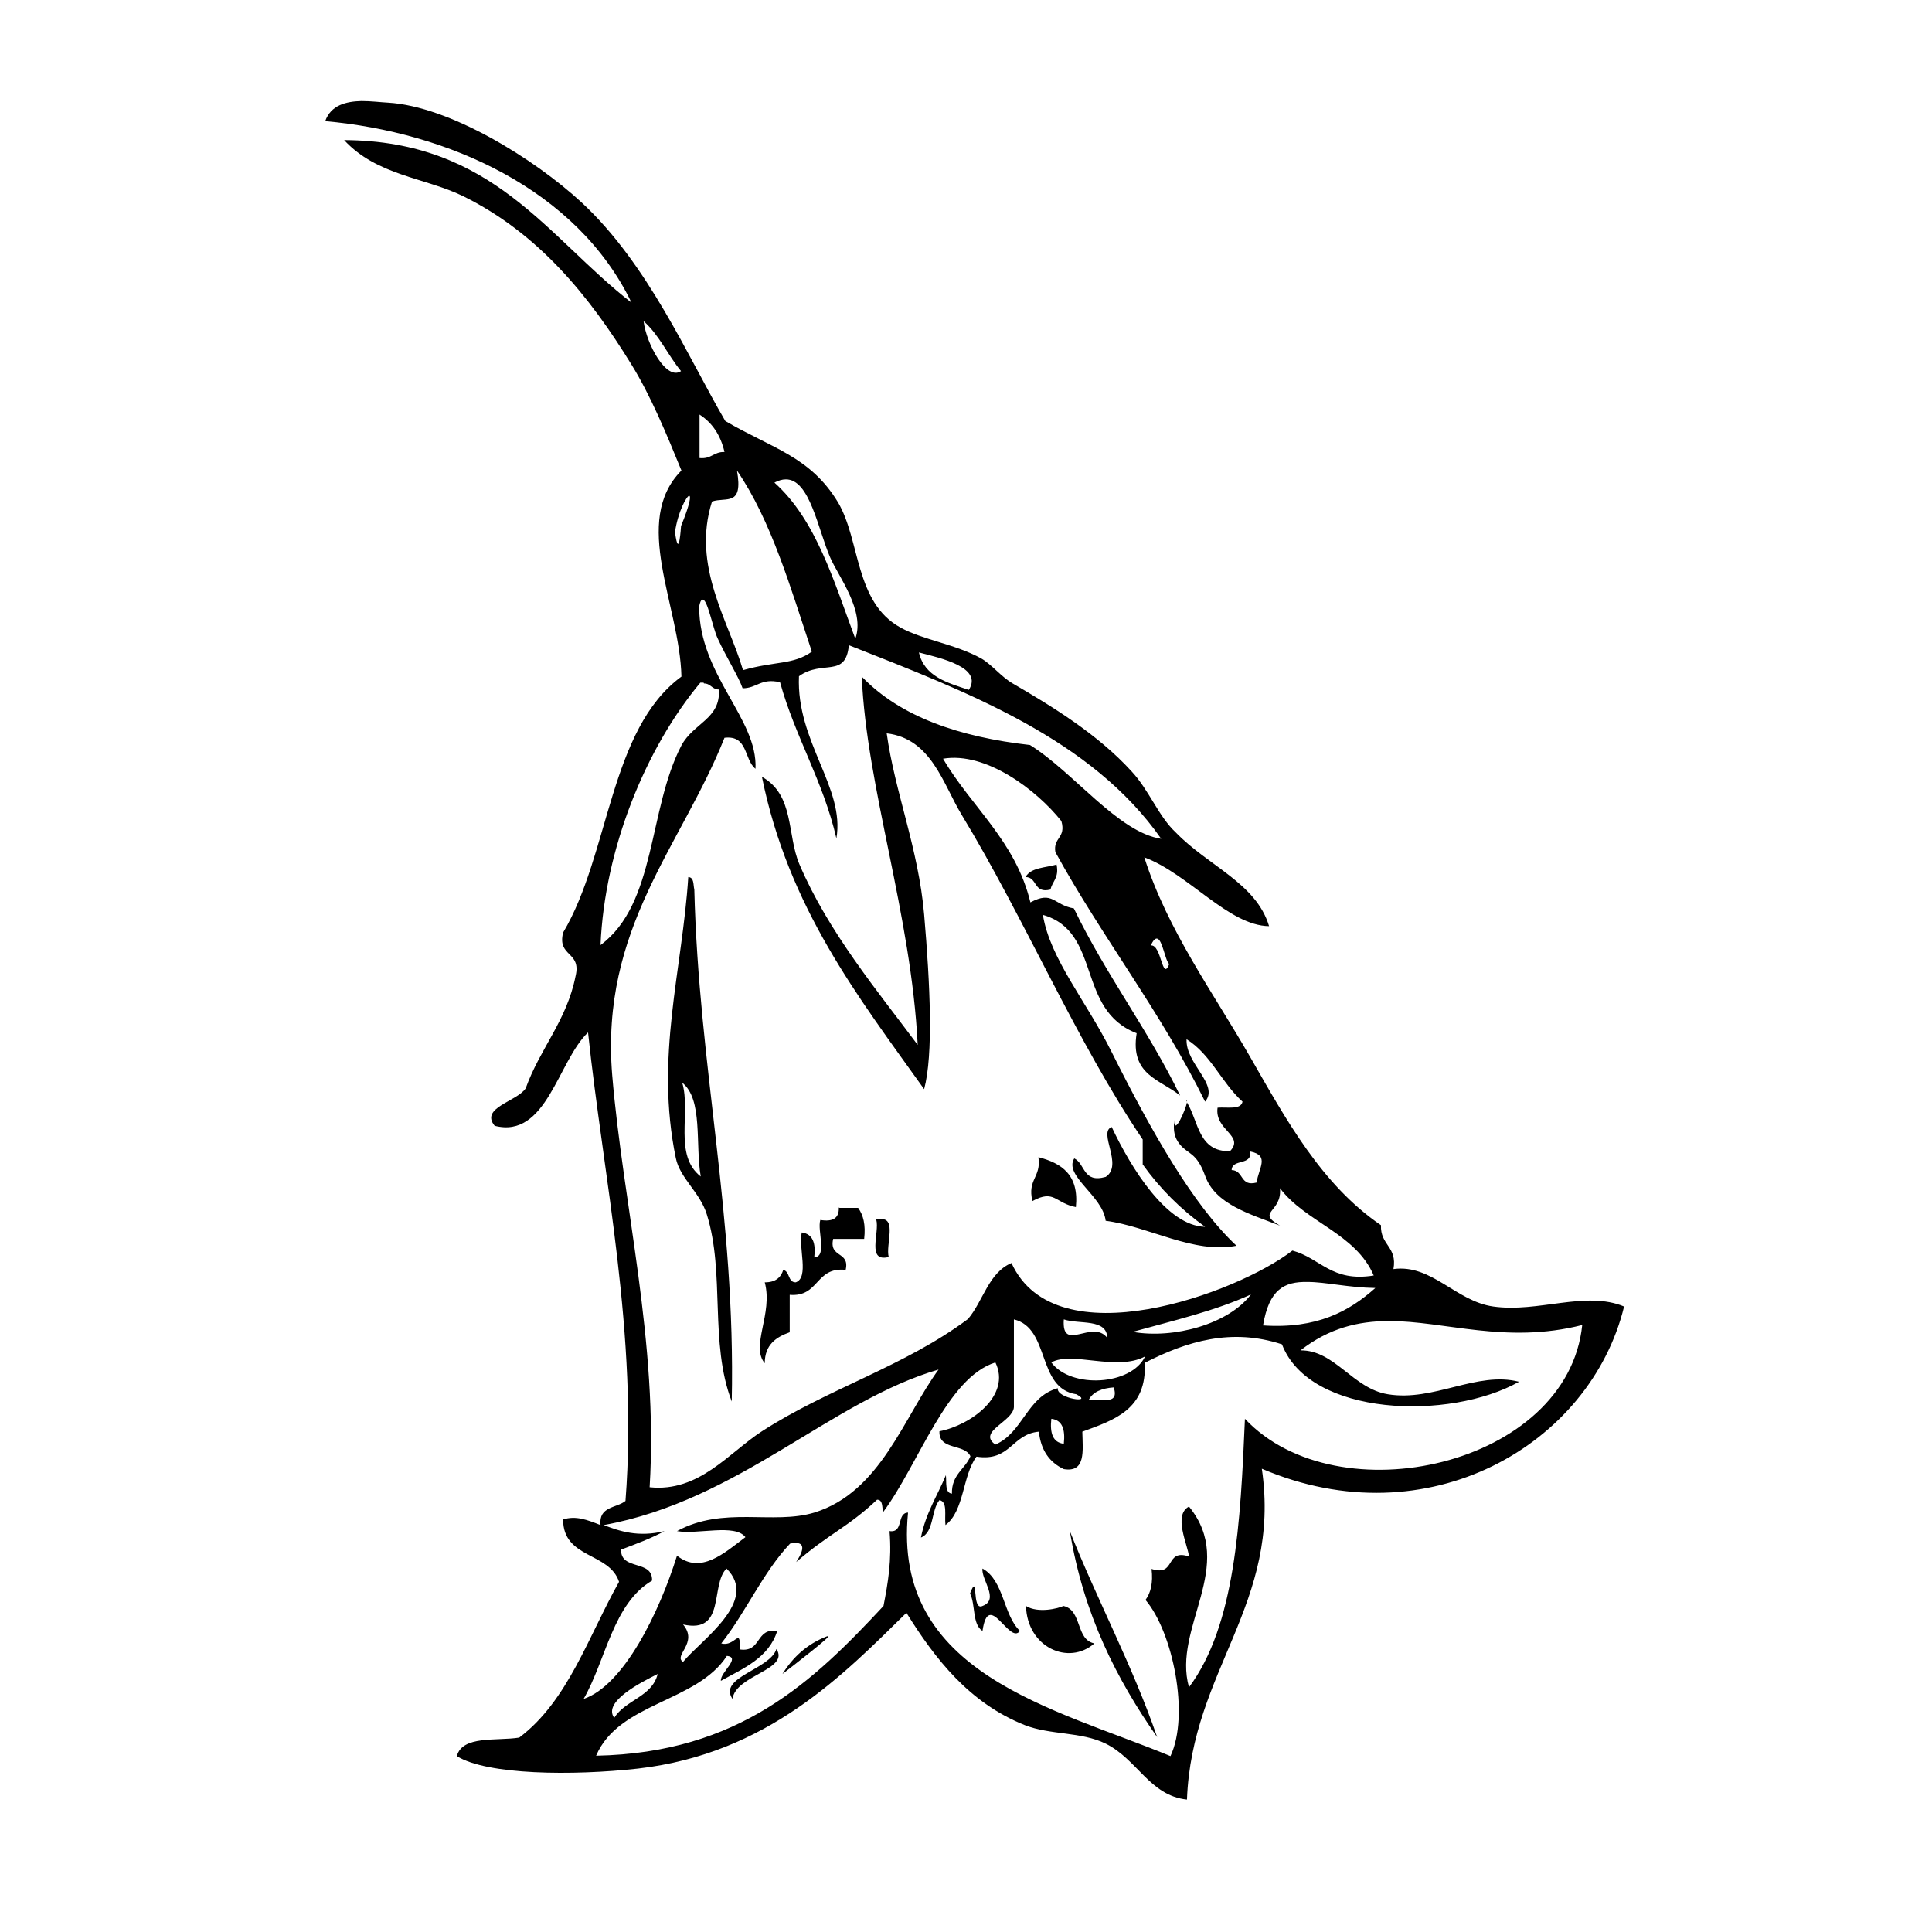 <?xml version="1.0" encoding="UTF-8" standalone="no"?>
<!-- Created with Inkscape (http://www.inkscape.org/) -->
<svg xmlns:dc="http://purl.org/dc/elements/1.1/" xmlns:cc="http://creativecommons.org/ns#" xmlns:rdf="http://www.w3.org/1999/02/22-rdf-syntax-ns#" xmlns:svg="http://www.w3.org/2000/svg" xmlns="http://www.w3.org/2000/svg" version="1.1" width="100%" height="100%" viewBox="0 0 48 48" id="Layer_1" xml:space="preserve">
<defs id="defs79" />
<path d="M 8.98,2.51 C 8.60,2.52 8.22,2.61 8.08,3.01 11.12,3.28 14.33,4.70 15.69,7.52 13.59,5.89 12.26,3.50 8.55,3.48 9.36,4.36 10.55,4.41 11.50,4.87 c 1.89,0.93 3.15,2.50 4.19,4.19 0.47,0.76 0.87,1.72 1.24,2.63 -1.25,1.26 -0.04,3.35 0,5.12 -1.79,1.31 -1.78,4.41 -2.94,6.36 -0.15,0.61 0.46,0.46 0.31,1.08 -0.22,1.11 -0.88,1.79 -1.24,2.79 -0.22,0.33 -1.14,0.48 -0.77,0.93 1.29,0.33 1.57,-1.61 2.32,-2.32 0.38,3.62 1.25,7.48 0.93,11.64 -0.22,0.18 -0.67,0.13 -0.62,0.60 -0.33,-0.13 -0.61,-0.24 -0.93,-0.14 -0.00,0.98 1.15,0.81 1.39,1.55 -0.76,1.35 -1.27,2.96 -2.48,3.87 -0.57,0.09 -1.41,-0.06 -1.55,0.46 0.75,0.47 2.88,0.49 4.50,0.31 3.22,-0.37 5.11,-2.34 6.67,-3.87 0.71,1.14 1.56,2.24 2.94,2.79 0.64,0.25 1.40,0.16 2.01,0.46 0.79,0.39 1.09,1.29 2.02,1.39 0.12,-3.22 2.35,-4.86 1.86,-8.22 4.12,1.76 8.16,-0.59 9.00,-4.03 -0.96,-0.40 -2.13,0.16 -3.25,0 -0.93,-0.13 -1.53,-1.06 -2.48,-0.93 0.10,-0.56 -0.33,-0.59 -0.31,-1.09 -1.48,-1.01 -2.36,-2.63 -3.25,-4.18 -0.91,-1.59 -2.05,-3.14 -2.63,-4.96 1.10,0.41 2.10,1.70 3.10,1.71 -0.32,-1.07 -1.51,-1.49 -2.32,-2.33 C 28.78,20.28 28.55,19.63 28.11,19.16 27.27,18.24 26.14,17.55 25.16,16.98 24.88,16.82 24.64,16.51 24.38,16.36 23.73,16.00 22.93,15.90 22.37,15.59 21.23,14.96 21.38,13.43 20.82,12.48 20.13,11.34 19.18,11.14 18.02,10.46 17.09,8.87 16.11,6.57 14.45,5.03 13.27,3.94 11.17,2.64 9.64,2.55 9.45,2.54 9.22,2.51 8.98,2.51 z m 7.01,5.47 c 0.38,0.33 0.60,0.84 0.93,1.24 -0.36,0.25 -0.86,-0.67 -0.93,-1.24 z m 1.39,2.32 c 0.31,0.20 0.52,0.50 0.62,0.93 -0.27,-0.01 -0.32,0.18 -0.62,0.15 l 0,-1.08 z m 0.93,1.39 c 0.86,1.26 1.33,2.91 1.86,4.50 -0.46,0.33 -0.90,0.23 -1.71,0.46 -0.36,-1.23 -1.28,-2.59 -0.77,-4.19 0.35,-0.12 0.78,0.14 0.62,-0.77 z m 1.21,0.22 c 0.60,-0.01 0.80,1.24 1.11,1.95 0.20,0.46 0.87,1.32 0.62,2.01 -0.53,-1.42 -0.97,-2.95 -2.01,-3.88 0.10,-0.05 0.19,-0.08 0.28,-0.08 z m -2.40,0.41 c 0.05,-0.01 0.03,0.19 -0.20,0.75 0.00,-0.01 -0.05,0.89 -0.15,0.15 0.07,-0.49 0.28,-0.89 0.36,-0.91 z m 0.33,2.58 c 0.12,-0.05 0.26,0.71 0.38,0.96 0.22,0.48 0.52,0.95 0.62,1.24 0.36,0.00 0.45,-0.26 0.93,-0.15 0.38,1.37 1.07,2.45 1.40,3.88 0.22,-1.26 -1.00,-2.40 -0.93,-4.03 0.59,-0.42 1.16,0.06 1.24,-0.77 3.00,1.18 6.03,2.34 7.76,4.81 -1.07,-0.16 -2.17,-1.65 -3.26,-2.33 -1.76,-0.20 -3.22,-0.70 -4.18,-1.70 0.12,2.77 1.23,5.90 1.39,9.15 -0.99,-1.33 -2.22,-2.80 -2.94,-4.49 -0.31,-0.73 -0.12,-1.72 -0.93,-2.17 0.66,3.26 2.39,5.46 4.03,7.76 0.23,-0.86 0.15,-2.59 0,-4.34 -0.14,-1.63 -0.73,-3.05 -0.93,-4.50 1.11,0.13 1.40,1.26 1.86,2.02 1.56,2.57 2.85,5.63 4.50,8.07 l 0,0.62 c 0.43,0.60 0.94,1.11 1.55,1.55 -0.95,-0.02 -1.84,-1.46 -2.32,-2.48 -0.35,0.13 0.30,0.95 -0.15,1.24 -0.57,0.16 -0.50,-0.32 -0.78,-0.46 -0.27,0.43 0.71,0.93 0.78,1.55 1.07,0.14 2.19,0.83 3.25,0.62 -1.08,-1.01 -2.12,-2.85 -3.10,-4.81 -0.63,-1.27 -1.53,-2.31 -1.71,-3.41 1.47,0.42 0.82,2.36 2.33,2.94 -0.17,1.05 0.60,1.15 1.08,1.55 -0.79,-1.63 -1.85,-3.01 -2.64,-4.65 -0.51,-0.09 -0.52,-0.45 -1.08,-0.15 -0.37,-1.53 -1.46,-2.36 -2.17,-3.57 1.06,-0.18 2.32,0.77 2.94,1.55 0.12,0.43 -0.21,0.40 -0.15,0.77 1.17,2.13 2.63,3.98 3.72,6.20 0.36,-0.42 -0.49,-0.94 -0.46,-1.55 0.60,0.37 0.87,1.08 1.39,1.55 -0.04,0.21 -0.38,0.13 -0.62,0.15 -0.08,0.56 0.68,0.69 0.31,1.08 -0.79,0.02 -0.78,-0.74 -1.07,-1.21 -0.03,0.17 -0.33,0.87 -0.32,0.43 -0.00,0.16 -0.05,0.38 0.15,0.62 0.20,0.24 0.41,0.19 0.62,0.77 0.25,0.71 1.11,0.95 1.86,1.24 -0.61,-0.35 0.06,-0.32 0,-0.93 0.64,0.85 1.88,1.12 2.33,2.17 -1.05,0.17 -1.32,-0.43 -2.02,-0.62 -1.37,1.06 -5.88,2.72 -6.98,0.31 -0.57,0.24 -0.70,0.94 -1.08,1.39 -1.58,1.18 -3.48,1.73 -5.12,2.79 -0.82,0.53 -1.56,1.52 -2.79,1.39 0.22,-3.62 -0.66,-7.00 -0.93,-10.24 -0.30,-3.65 1.72,-5.69 2.79,-8.38 0.59,-0.07 0.48,0.54 0.77,0.77 l 0.00,0 c 0.06,-1.25 -1.40,-2.32 -1.40,-4.03 0.02,-0.11 0.05,-0.17 0.08,-0.18 z m 12.04,12.47 c 0.00,-0.03 0.01,-0.05 -0.01,-0.02 0.00,0.00 0.00,0.01 0.01,0.02 z M 22.83,16.21 c 0.54,0.14 1.60,0.37 1.24,0.93 -0.54,-0.18 -1.10,-0.33 -1.24,-0.93 z m -5.34,0.77 c 0.17,0.00 0.20,0.15 0.37,0.15 0.05,0.73 -0.63,0.83 -0.93,1.39 -0.83,1.59 -0.62,3.93 -2.01,4.96 0.10,-2.39 1.12,-4.89 2.48,-6.52 0.03,-0.00 0.06,-0.00 0.08,-0.00 z m 8.76,4.50 c -0.27,0.08 -0.64,0.07 -0.77,0.31 0.30,0.00 0.19,0.42 0.62,0.31 0.04,-0.20 0.22,-0.29 0.15,-0.62 z m -9.15,0.31 c -0.15,2.33 -0.83,4.46 -0.31,6.98 0.10,0.50 0.60,0.85 0.77,1.40 0.46,1.47 0.06,3.19 0.62,4.65 0.10,-4.65 -0.82,-8.28 -0.93,-12.72 -0.03,-0.12 -0.00,-0.30 -0.15,-0.31 z m 11.65,1.53 c 0.13,0.02 0.20,0.56 0.30,0.63 -0.18,0.46 -0.19,-0.50 -0.46,-0.46 0.06,-0.13 0.11,-0.18 0.16,-0.17 z m -11.80,3.58 c 0.52,0.41 0.32,1.53 0.46,2.33 -0.68,-0.53 -0.24,-1.58 -0.46,-2.33 z m 14.12,1.71 c 0.48,0.10 0.20,0.41 0.15,0.77 -0.42,0.11 -0.31,-0.30 -0.62,-0.31 0.01,-0.29 0.51,-0.10 0.46,-0.46 z m -5.27,0.15 0,0.00 c 0.07,0.49 -0.28,0.54 -0.15,1.08 0.55,-0.30 0.56,0.05 1.08,0.15 0.08,-0.80 -0.35,-1.09 -0.93,-1.24 z m -4.96,1.24 c 0.01,0.27 -0.15,0.36 -0.46,0.31 -0.08,0.27 0.18,0.91 -0.15,0.93 0.04,-0.35 -0.03,-0.58 -0.31,-0.62 -0.09,0.37 0.19,1.12 -0.15,1.24 -0.20,-0.00 -0.14,-0.27 -0.31,-0.31 -0.06,0.19 -0.19,0.31 -0.46,0.31 0.21,0.78 -0.36,1.58 0,2.01 0.00,-0.46 0.28,-0.65 0.62,-0.77 l 0,-0.93 c 0.74,0.06 0.63,-0.70 1.39,-0.62 0.11,-0.47 -0.42,-0.29 -0.31,-0.77 l 0.77,0 c 0.04,-0.35 -0.02,-0.59 -0.15,-0.77 l -0.46,0 z m 1.02,0.29 c -0.02,0.00 -0.06,0.00 -0.09,0.01 0.09,0.32 -0.25,1.07 0.31,0.93 -0.08,-0.30 0.21,-0.98 -0.21,-0.94 z m 10.63,1.56 c 0.44,0.00 1.01,0.14 1.68,0.15 -0.65,0.58 -1.45,1.02 -2.79,0.93 0.15,-0.90 0.53,-1.09 1.10,-1.08 z m -1.41,0.31 c -0.56,0.74 -1.92,1.11 -2.94,0.93 1.01,-0.28 2.05,-0.52 2.94,-0.93 z m -5.89,0.62 c 0.91,0.22 0.56,1.71 1.55,1.86 0.46,0.24 -0.50,0.11 -0.46,-0.15 -0.77,0.21 -0.86,1.10 -1.55,1.40 -0.46,-0.32 0.44,-0.57 0.46,-0.93 l 0,-2.17 z m 1.24,0 c 0.38,0.13 1.07,-0.03 1.08,0.46 -0.37,-0.48 -1.14,0.39 -1.08,-0.46 z m 8.07,0.04 c 1.40,-0.00 2.92,0.58 4.81,0.10 -0.36,3.50 -6.08,4.78 -8.38,2.33 -0.11,2.57 -0.24,5.13 -1.39,6.67 -0.42,-1.48 1.20,-3.02 0,-4.49 -0.40,0.21 -0.03,0.95 0,1.24 -0.61,-0.20 -0.31,0.51 -0.93,0.31 0.04,0.35 -0.02,0.59 -0.15,0.77 0.68,0.80 1.10,2.86 0.62,3.88 -2.90,-1.20 -6.92,-2.04 -6.52,-6.05 -0.29,0.01 -0.10,0.51 -0.46,0.46 0.06,0.73 -0.04,1.29 -0.15,1.86 -1.74,1.87 -3.58,3.65 -7.14,3.72 l 0,-0.00 c 0.57,-1.33 2.50,-1.32 3.25,-2.48 0.36,0.04 -0.17,0.41 -0.15,0.62 0.56,-0.31 1.19,-0.57 1.40,-1.24 -0.55,-0.08 -0.38,0.54 -0.93,0.46 0.02,-0.59 -0.12,-0.05 -0.46,-0.15 0.61,-0.77 1.03,-1.76 1.71,-2.48 0.51,-0.10 0.24,0.32 0.15,0.46 0.82,-0.71 1.28,-0.86 2.01,-1.55 0.15,0.00 0.12,0.18 0.15,0.31 0.89,-1.20 1.58,-3.34 2.79,-3.72 0.40,0.82 -0.61,1.56 -1.39,1.71 -0.02,0.48 0.62,0.30 0.77,0.62 -0.13,0.32 -0.47,0.45 -0.46,0.93 -0.18,-0.02 -0.13,-0.28 -0.15,-0.46 -0.21,0.51 -0.50,0.94 -0.62,1.55 0.33,-0.13 0.25,-0.68 0.46,-0.93 0.21,0.04 0.12,0.38 0.15,0.62 0.47,-0.35 0.42,-1.23 0.77,-1.70 0.85,0.13 0.87,-0.56 1.55,-0.62 0.05,0.46 0.26,0.76 0.62,0.93 0.55,0.09 0.47,-0.45 0.46,-0.93 0.79,-0.29 1.61,-0.55 1.55,-1.71 1.05,-0.54 2.16,-0.87 3.41,-0.46 0.69,1.80 4.17,1.90 5.89,0.93 -1.05,-0.27 -2.12,0.50 -3.26,0.31 -0.87,-0.14 -1.32,-1.10 -2.17,-1.09 0.72,-0.56 1.43,-0.72 2.17,-0.73 z m -6.05,0.88 c -0.34,0.72 -1.84,0.81 -2.33,0.15 0.51,-0.29 1.62,0.23 2.33,-0.15 z m -5.12,0.31 c -0.88,1.20 -1.45,3.06 -3.10,3.57 -1.03,0.31 -2.26,-0.17 -3.41,0.46 0.52,0.09 1.44,-0.19 1.70,0.15 -0.53,0.40 -1.11,0.93 -1.70,0.46 -0.44,1.41 -1.32,3.22 -2.32,3.56 0.56,-0.98 0.73,-2.37 1.70,-2.94 0.02,-0.53 -0.78,-0.24 -0.77,-0.77 0.37,-0.14 0.75,-0.28 1.08,-0.46 l -0.00,-0.00 c -0.66,0.16 -1.12,1.03e-4 -1.51,-0.15 3.36,-0.61 5.66,-3.10 8.34,-3.87 z m 4.34,0.46 c 0.15,0.46 -0.34,0.27 -0.62,0.31 0.10,-0.20 0.33,-0.29 0.62,-0.31 z m -1.55,0.78 c 0.27,0.03 0.35,0.26 0.31,0.62 -0.27,-0.03 -0.35,-0.26 -0.31,-0.62 z m 0.46,2.79 c 0.34,2.08 1.17,3.69 2.17,5.12 -0.62,-1.80 -1.48,-3.38 -2.17,-5.12 z m -8.53,0.93 c 0.82,0.81 -0.63,1.77 -1.08,2.32 -0.25,-0.16 0.39,-0.47 0,-0.93 1.07,0.24 0.67,-0.98 1.08,-1.39 z m 6.36,0 c -0.04,0.27 0.43,0.77 0,0.93 -0.28,0.14 -0.09,-0.88 -0.31,-0.31 0.14,0.27 0.05,0.77 0.31,0.93 0.15,-1.05 0.67,0.36 0.93,0 -0.42,-0.40 -0.39,-1.25 -0.93,-1.55 z m 1.08,0.93 c 0.03,1.03 1.06,1.49 1.70,0.93 -0.47,-0.09 -0.30,-0.83 -0.77,-0.93 -0.12,0.06 -0.63,0.19 -0.93,0 z m -4.92,0.75 c -0.00,0.00 -0.02,0.00 -0.04,0.01 -0.48,0.19 -0.83,0.51 -1.09,0.93 0.27,-0.21 1.27,-0.98 1.13,-0.94 z m -1.28,0.32 c -0.16,0.51 -1.46,0.70 -1.09,1.24 0.07,-0.59 1.43,-0.73 1.09,-1.24 z m -2.95,0.62 c -0.14,0.57 -0.80,0.64 -1.08,1.09 -0.29,-0.40 0.66,-0.88 1.08,-1.09 z" />
</svg>
